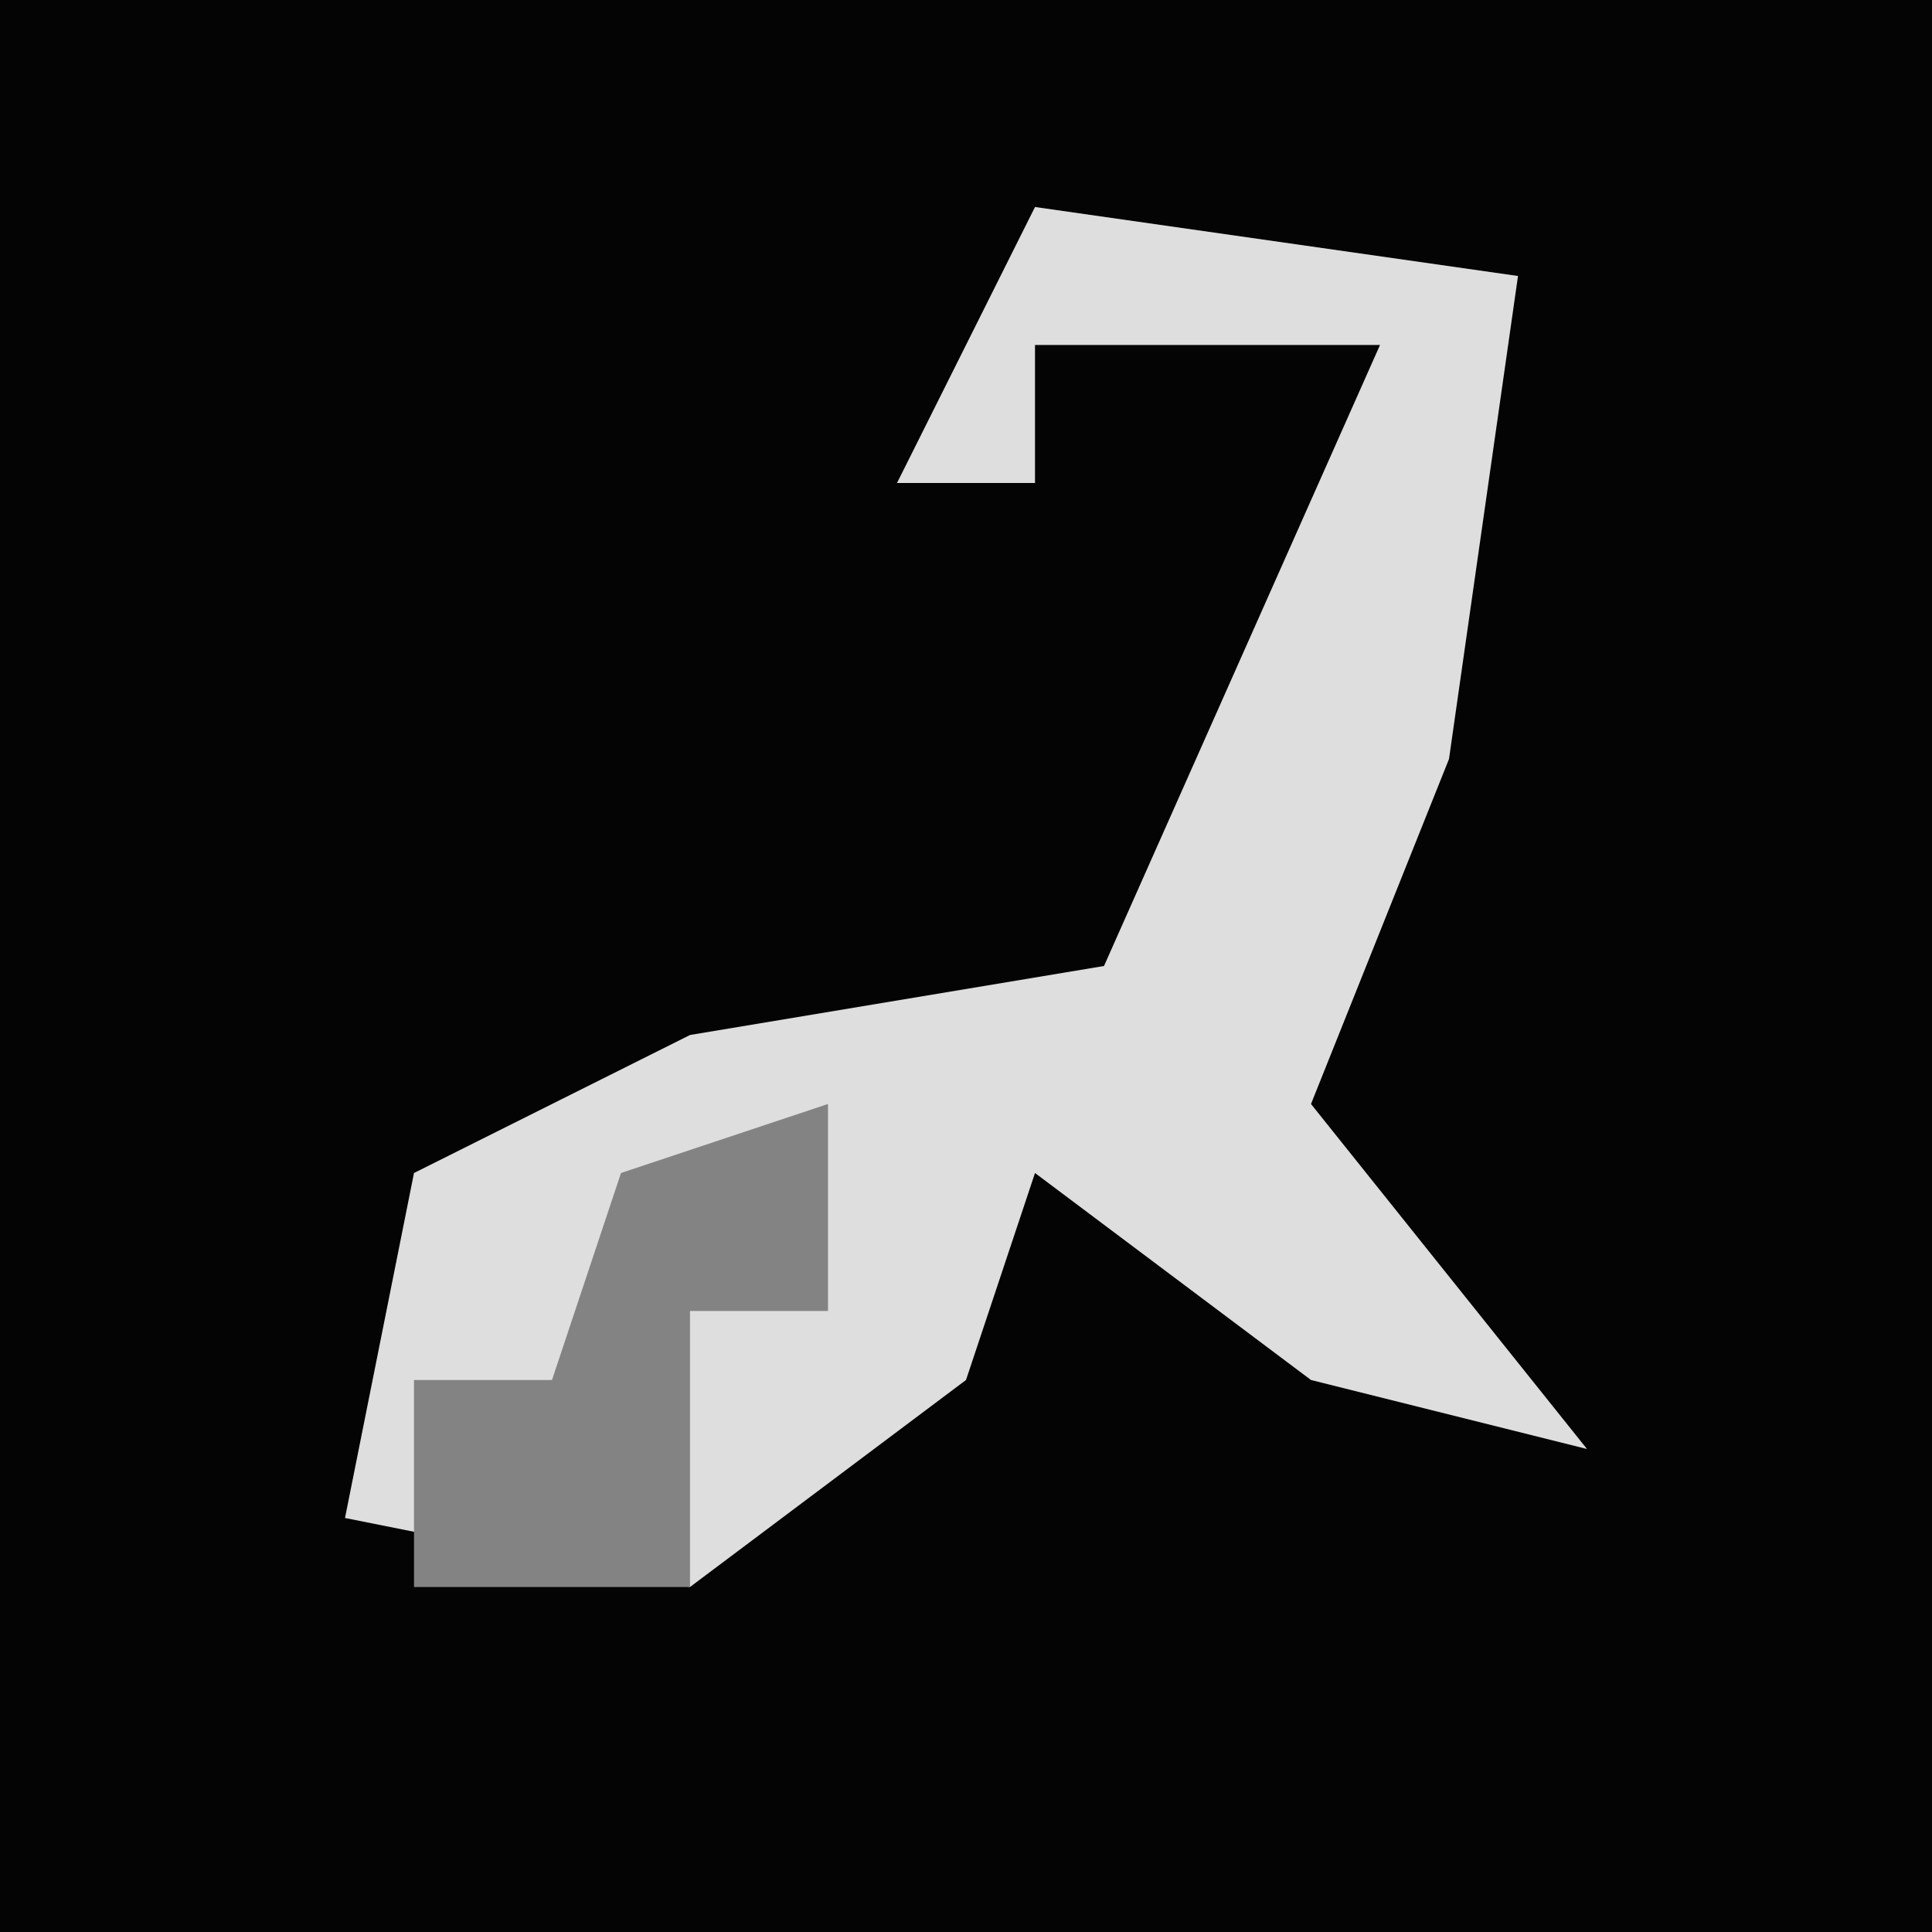 <?xml version="1.0" encoding="UTF-8"?>
<svg version="1.1" xmlns="http://www.w3.org/2000/svg" width="28" height="28">
<path d="M0,0 L28,0 L28,28 L0,28 Z " fill="#040404" transform="translate(0,0)"/>
<path d="M0,0 L7,1 L6,8 L4,13 L8,18 L4,17 L0,14 L-1,17 L-5,20 L-10,19 L-9,14 L-5,12 L1,11 L5,2 L0,2 L0,4 L-2,4 Z " fill="#DEDEDE" transform="translate(15,3)"/>
<path d="M0,0 L0,3 L-2,3 L-2,7 L-6,7 L-6,4 L-4,4 L-3,1 Z " fill="#838383" transform="translate(12,16)"/>
</svg>
